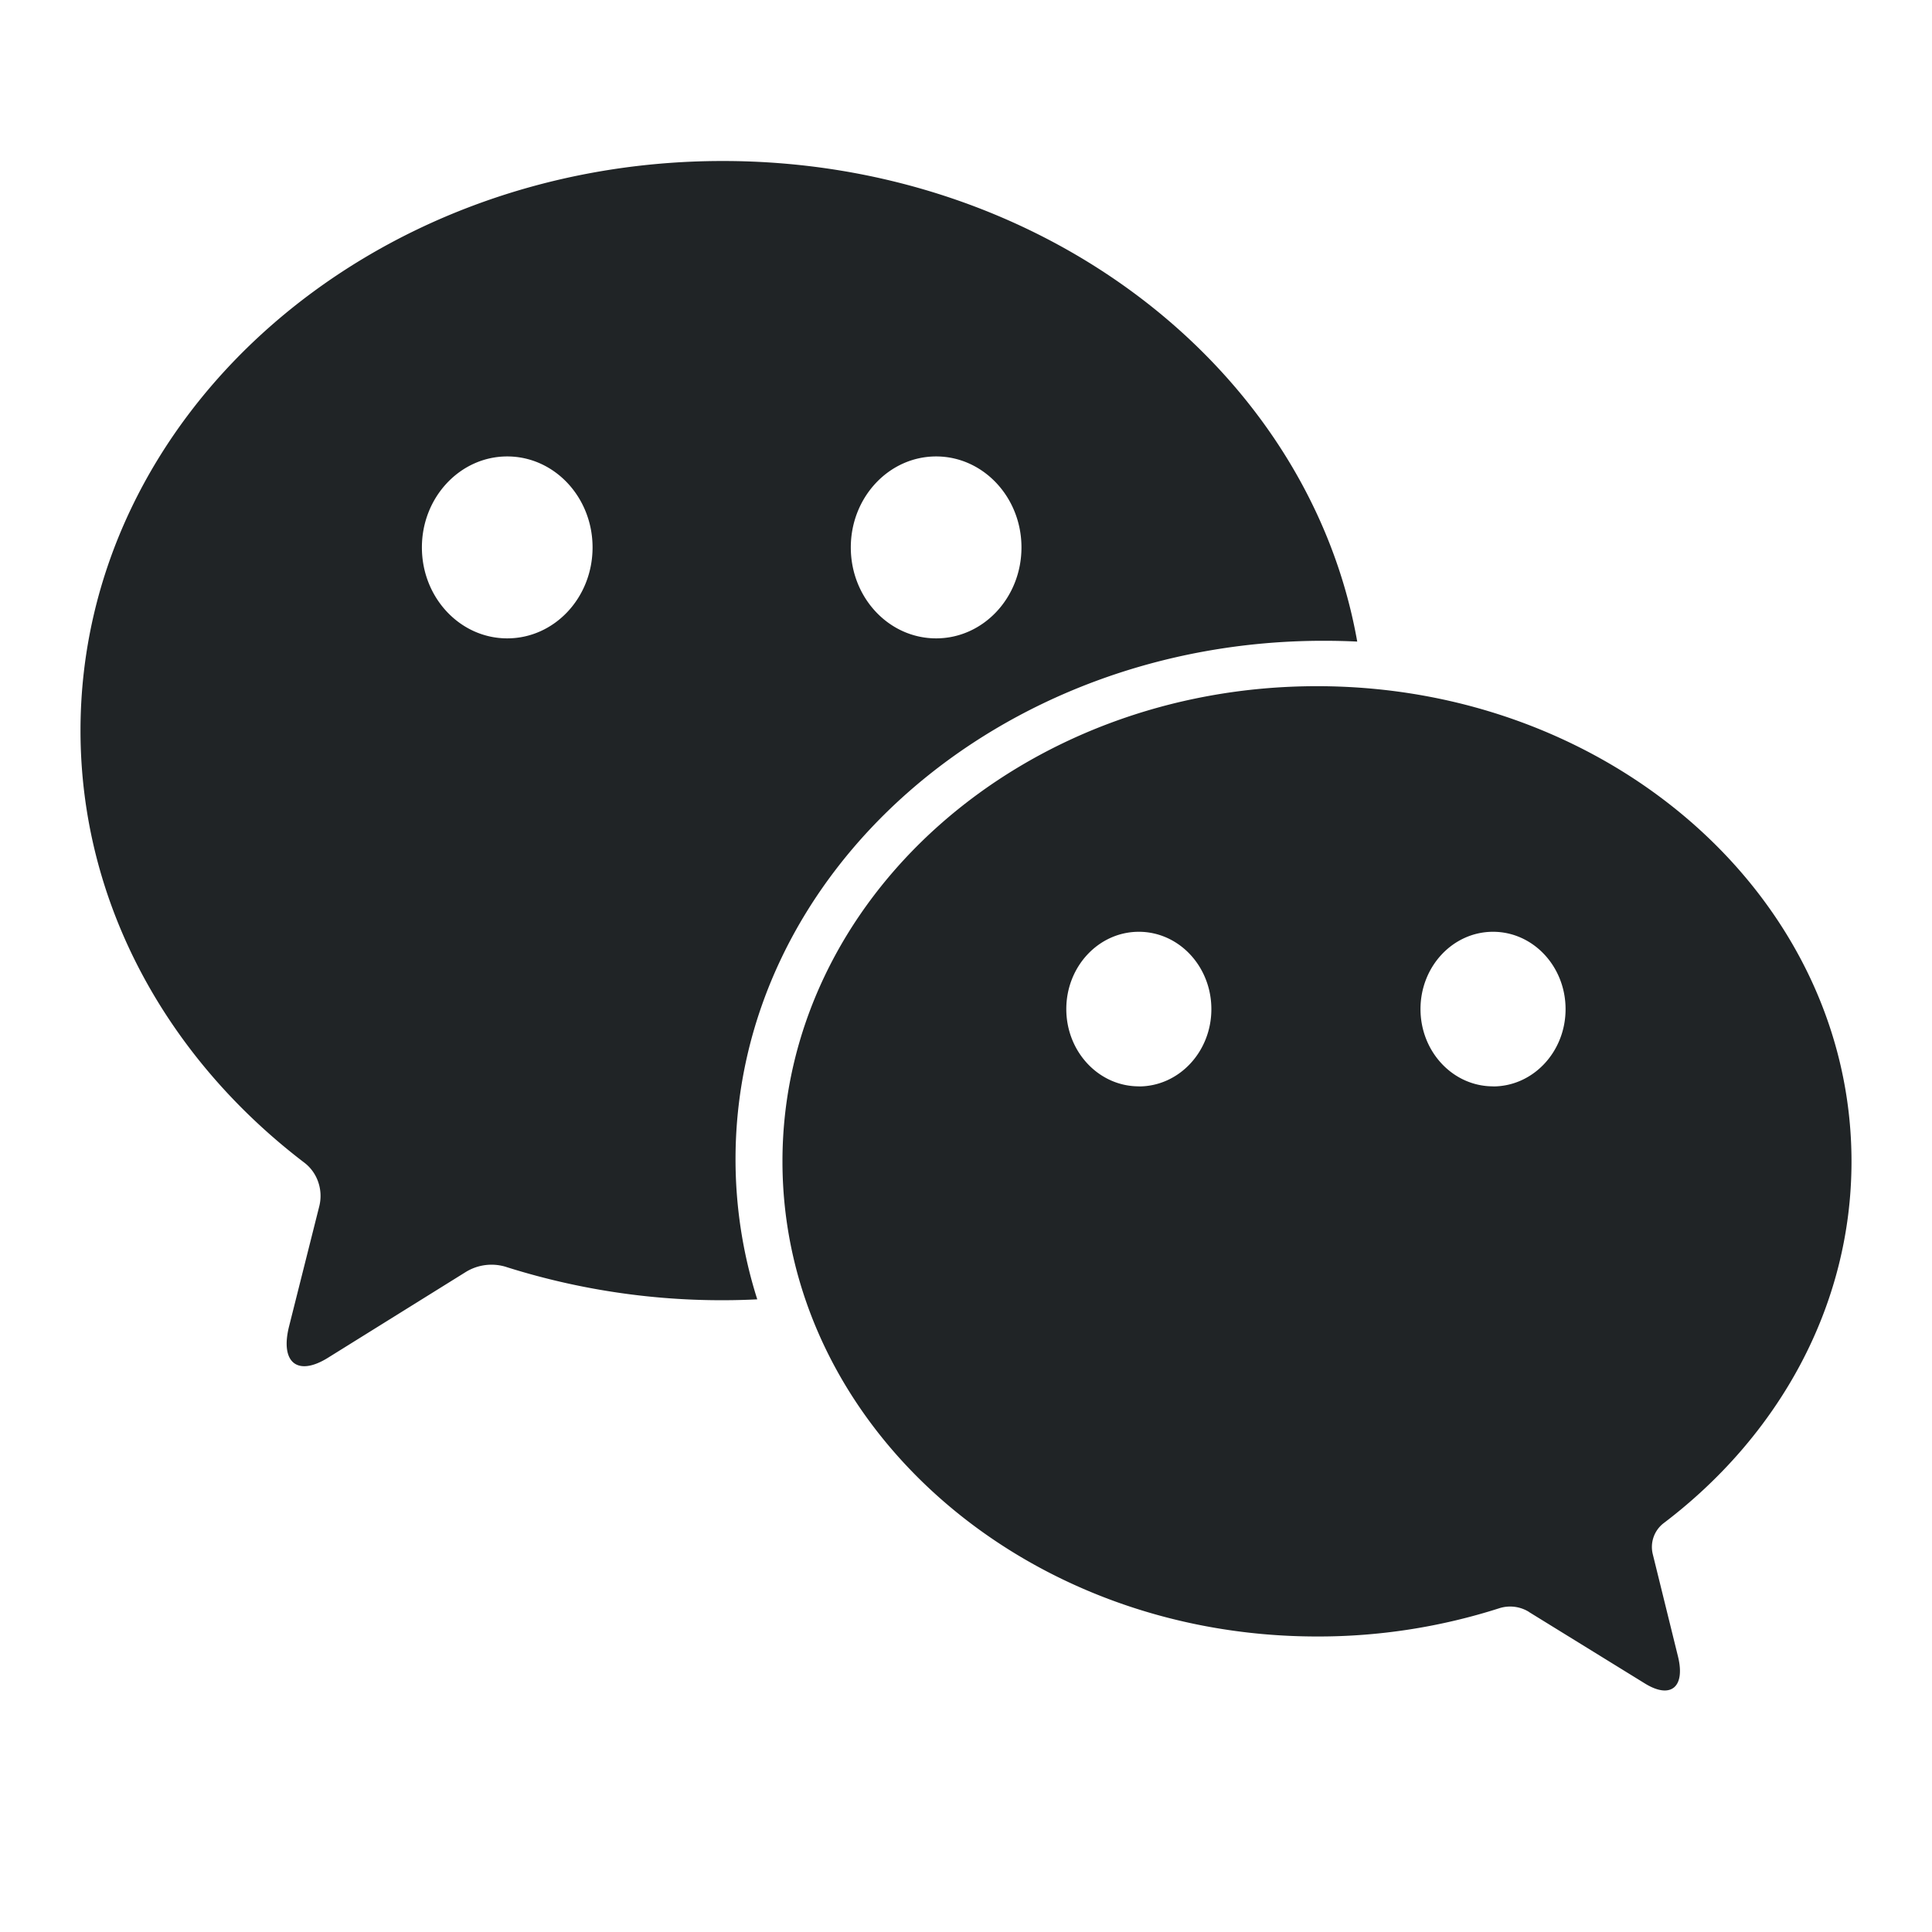 <svg xmlns="http://www.w3.org/2000/svg" fill="none" viewBox="0 0 24 24"><path fill="#202426" d="M18.547 13.496c.498 0 .901-.43.901-.96 0-.531-.403-.961-.901-.961s-.901.43-.901.96.403.96.901.96Zm-4.4 0c.498 0 .901-.43.901-.96 0-.531-.403-.961-.901-.961s-.901.43-.901.96.403.96.901.96ZM11.629 7.93c-.586 0-1.06-.505-1.06-1.13 0-.623.474-1.13 1.06-1.13.585 0 1.06.507 1.06 1.13 0 .625-.475 1.13-1.06 1.13Zm-5.328 0c-.585 0-1.06-.505-1.06-1.13 0-.623.475-1.13 1.06-1.13.586 0 1.06.507 1.06 1.13 0 .625-.474 1.13-1.06 1.13Zm12.693 12.094a.444.444 0 0 0-.372-.045 7.373 7.373 0 0 1-2.262.35c-3.667 0-6.64-2.642-6.64-5.902 0-3.26 2.973-5.903 6.64-5.903S23 11.168 23 14.428c0 1.8-.907 3.413-2.337 4.496a.373.373 0 0 0-.131.385l.313 1.27c.093.381-.092.531-.411.334l-1.44-.888ZM6.289 15.739a8.885 8.885 0 0 0 3.118.402 5.737 5.737 0 0 1-.27-1.741c0-3.557 3.27-6.44 7.303-6.44.14 0 .28.003.42.01C16.262 4.588 12.96 2 8.978 2 4.572 2 1 5.168 1 9.075c0 2.148 1.08 4.073 2.783 5.37.16.123.234.337.183.54l-.375 1.491c-.113.45.103.626.481.392l1.708-1.063a.61.61 0 0 1 .51-.066Z" data-follow-fill="#202426"/></svg>